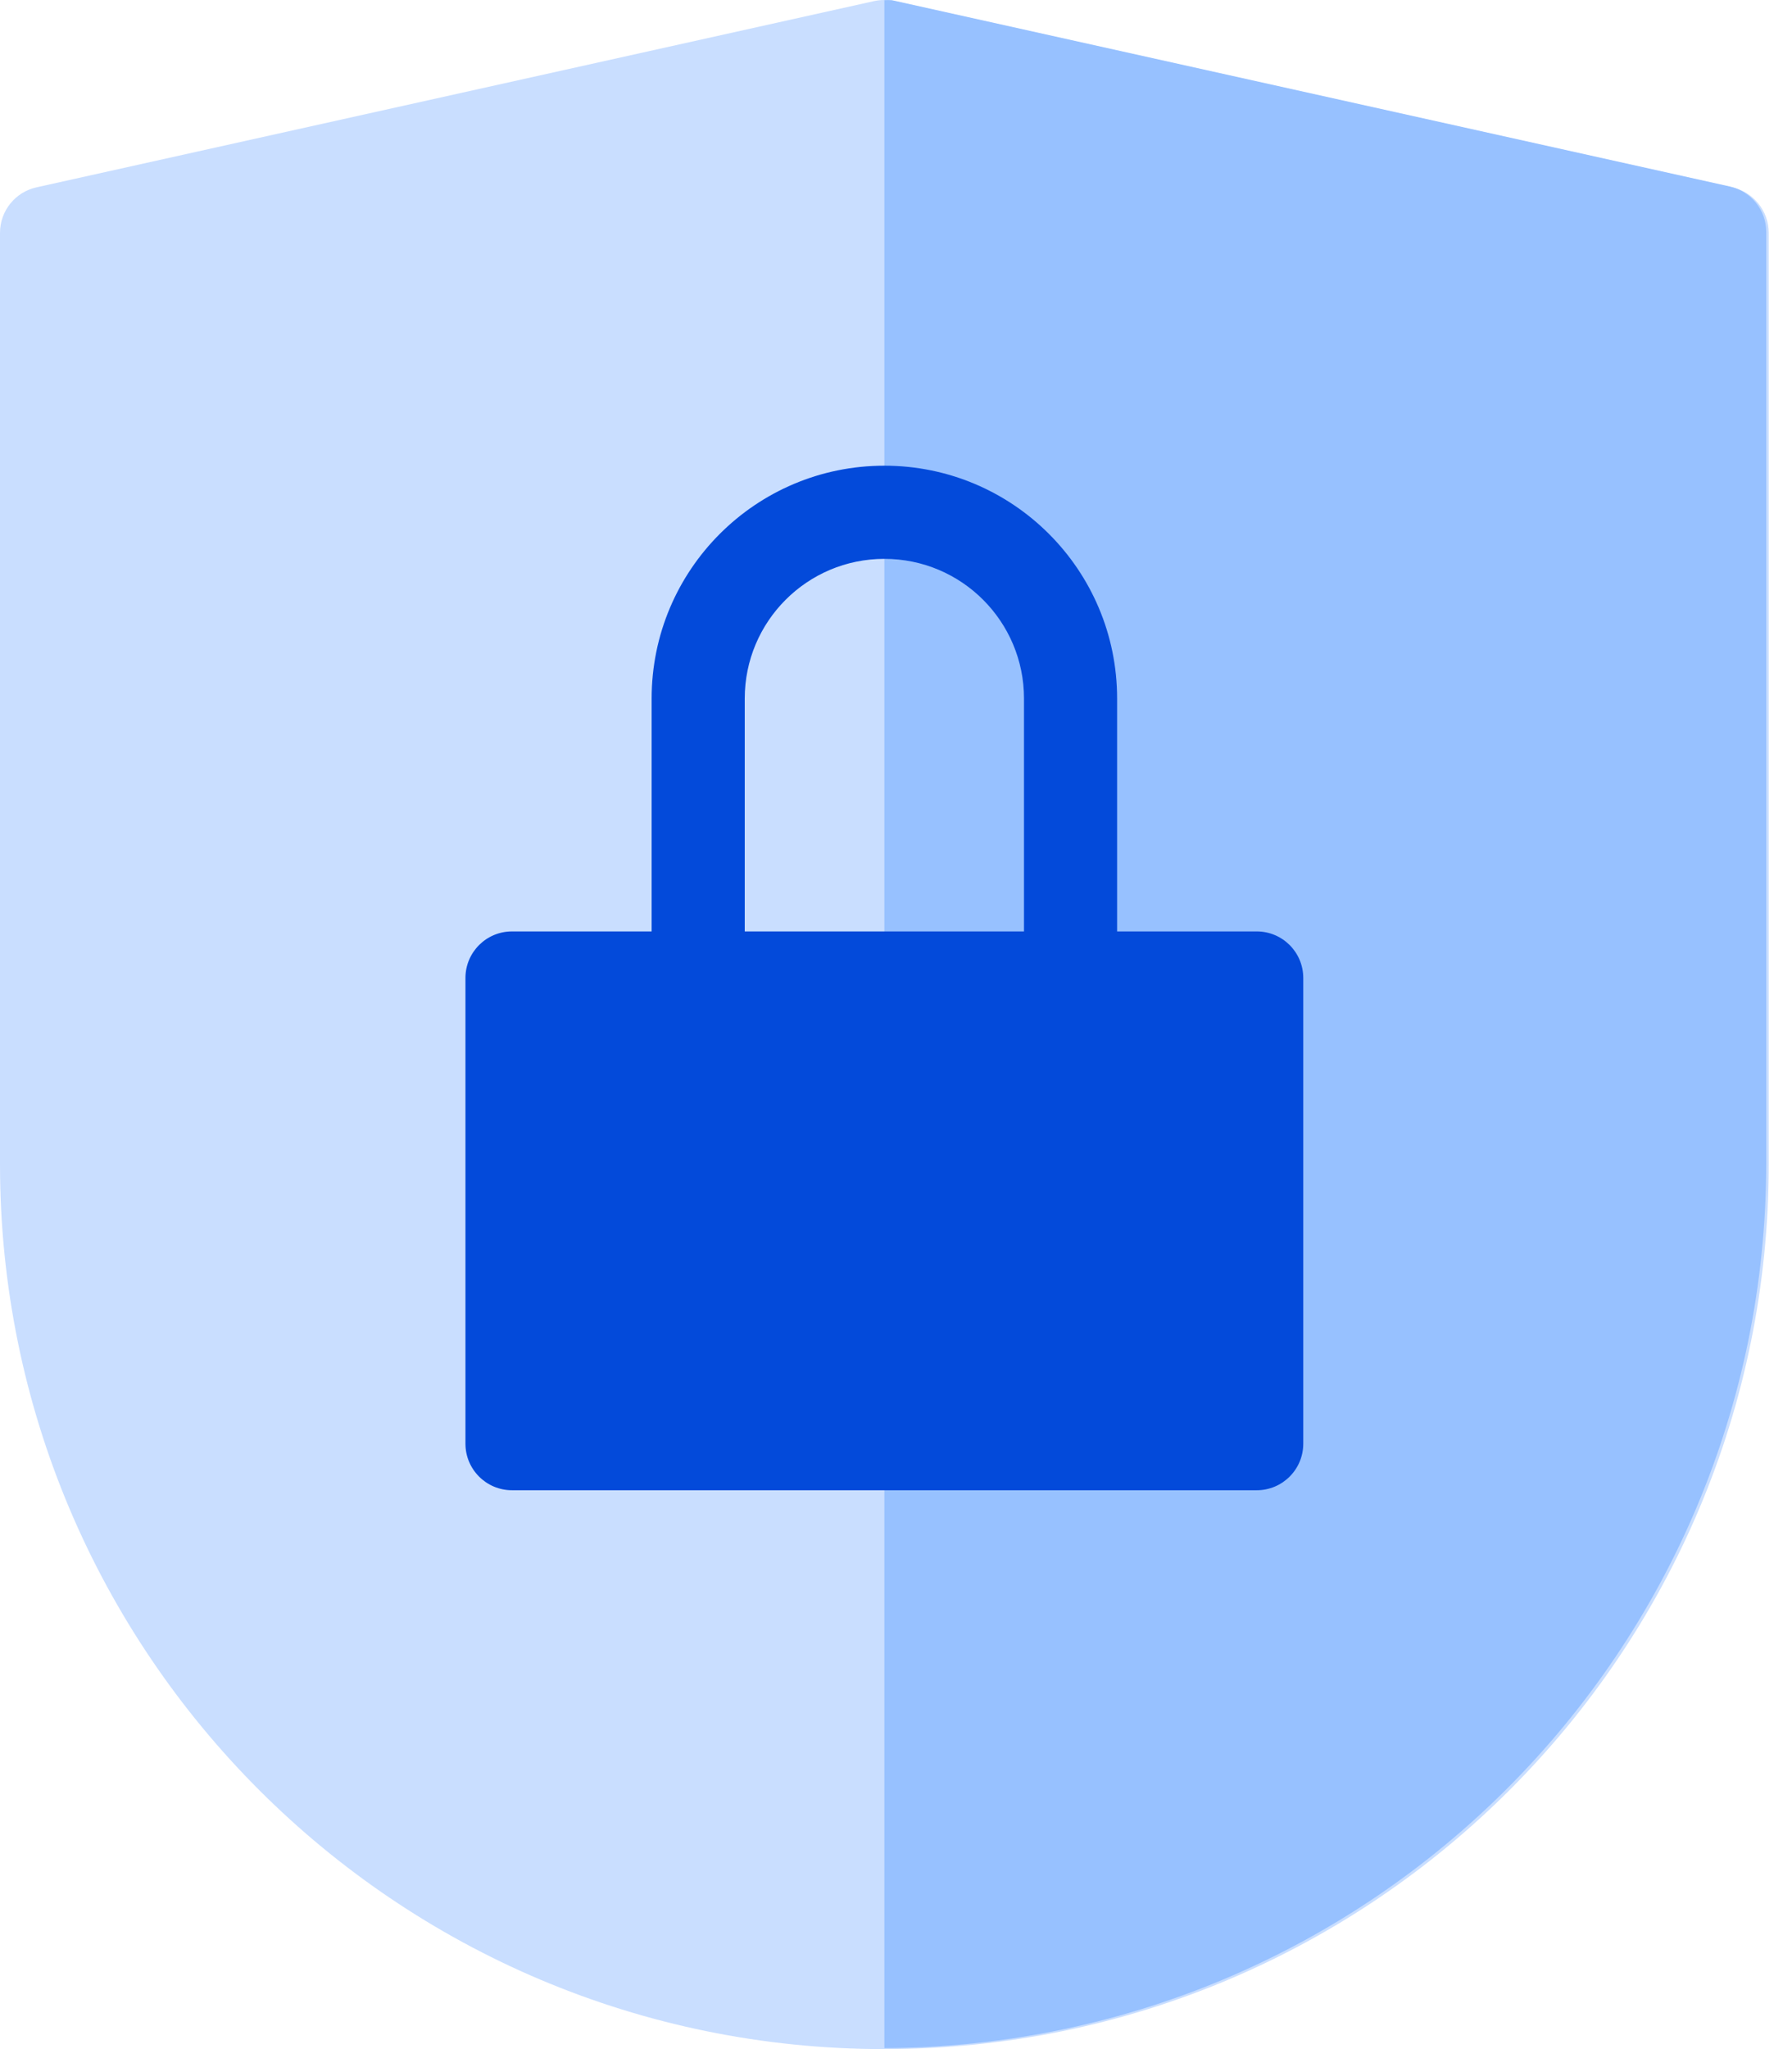 <svg viewBox="0 0 49 56" fill="none" xmlns="http://www.w3.org/2000/svg">
<path d="M47.367 5.12L24.458 0.029C24.276 -0.01 24.088 -0.01 23.906 0.029L0.997 5.12C0.414 5.25 -0 5.767 4.41957e-07 6.364V31.818C4.41957e-07 45.173 10.827 56 24.182 56C37.537 56 48.364 45.173 48.364 31.818V6.364C48.364 5.767 47.95 5.25 47.367 5.12Z" fill="#C9DEFF"/>
<path d="M47.3 5.097L24.39 0.006C24.321 0.001 24.251 0.001 24.182 0.006V55.973C37.505 55.922 48.282 45.115 48.296 31.792V6.337C48.295 5.742 47.881 5.227 47.3 5.097Z" fill="#97C1FF"/>
<path fill-rule="evenodd" clip-rule="evenodd" d="M30.546 25.455H34.364C35.067 25.455 35.636 26.024 35.636 26.727V39.455C35.636 40.157 35.067 40.727 34.364 40.727H14C13.297 40.727 12.727 40.157 12.727 39.455V26.727C12.727 26.024 13.297 25.455 14 25.455H17.818V19.091C17.818 15.576 20.667 12.727 24.182 12.727C27.696 12.727 30.546 15.576 30.546 19.091V25.455ZM20.364 19.091V25.455H28V19.091C28 16.982 26.291 15.273 24.182 15.273C22.073 15.273 20.364 16.982 20.364 19.091Z" fill="#034ADA"/>
</svg>
